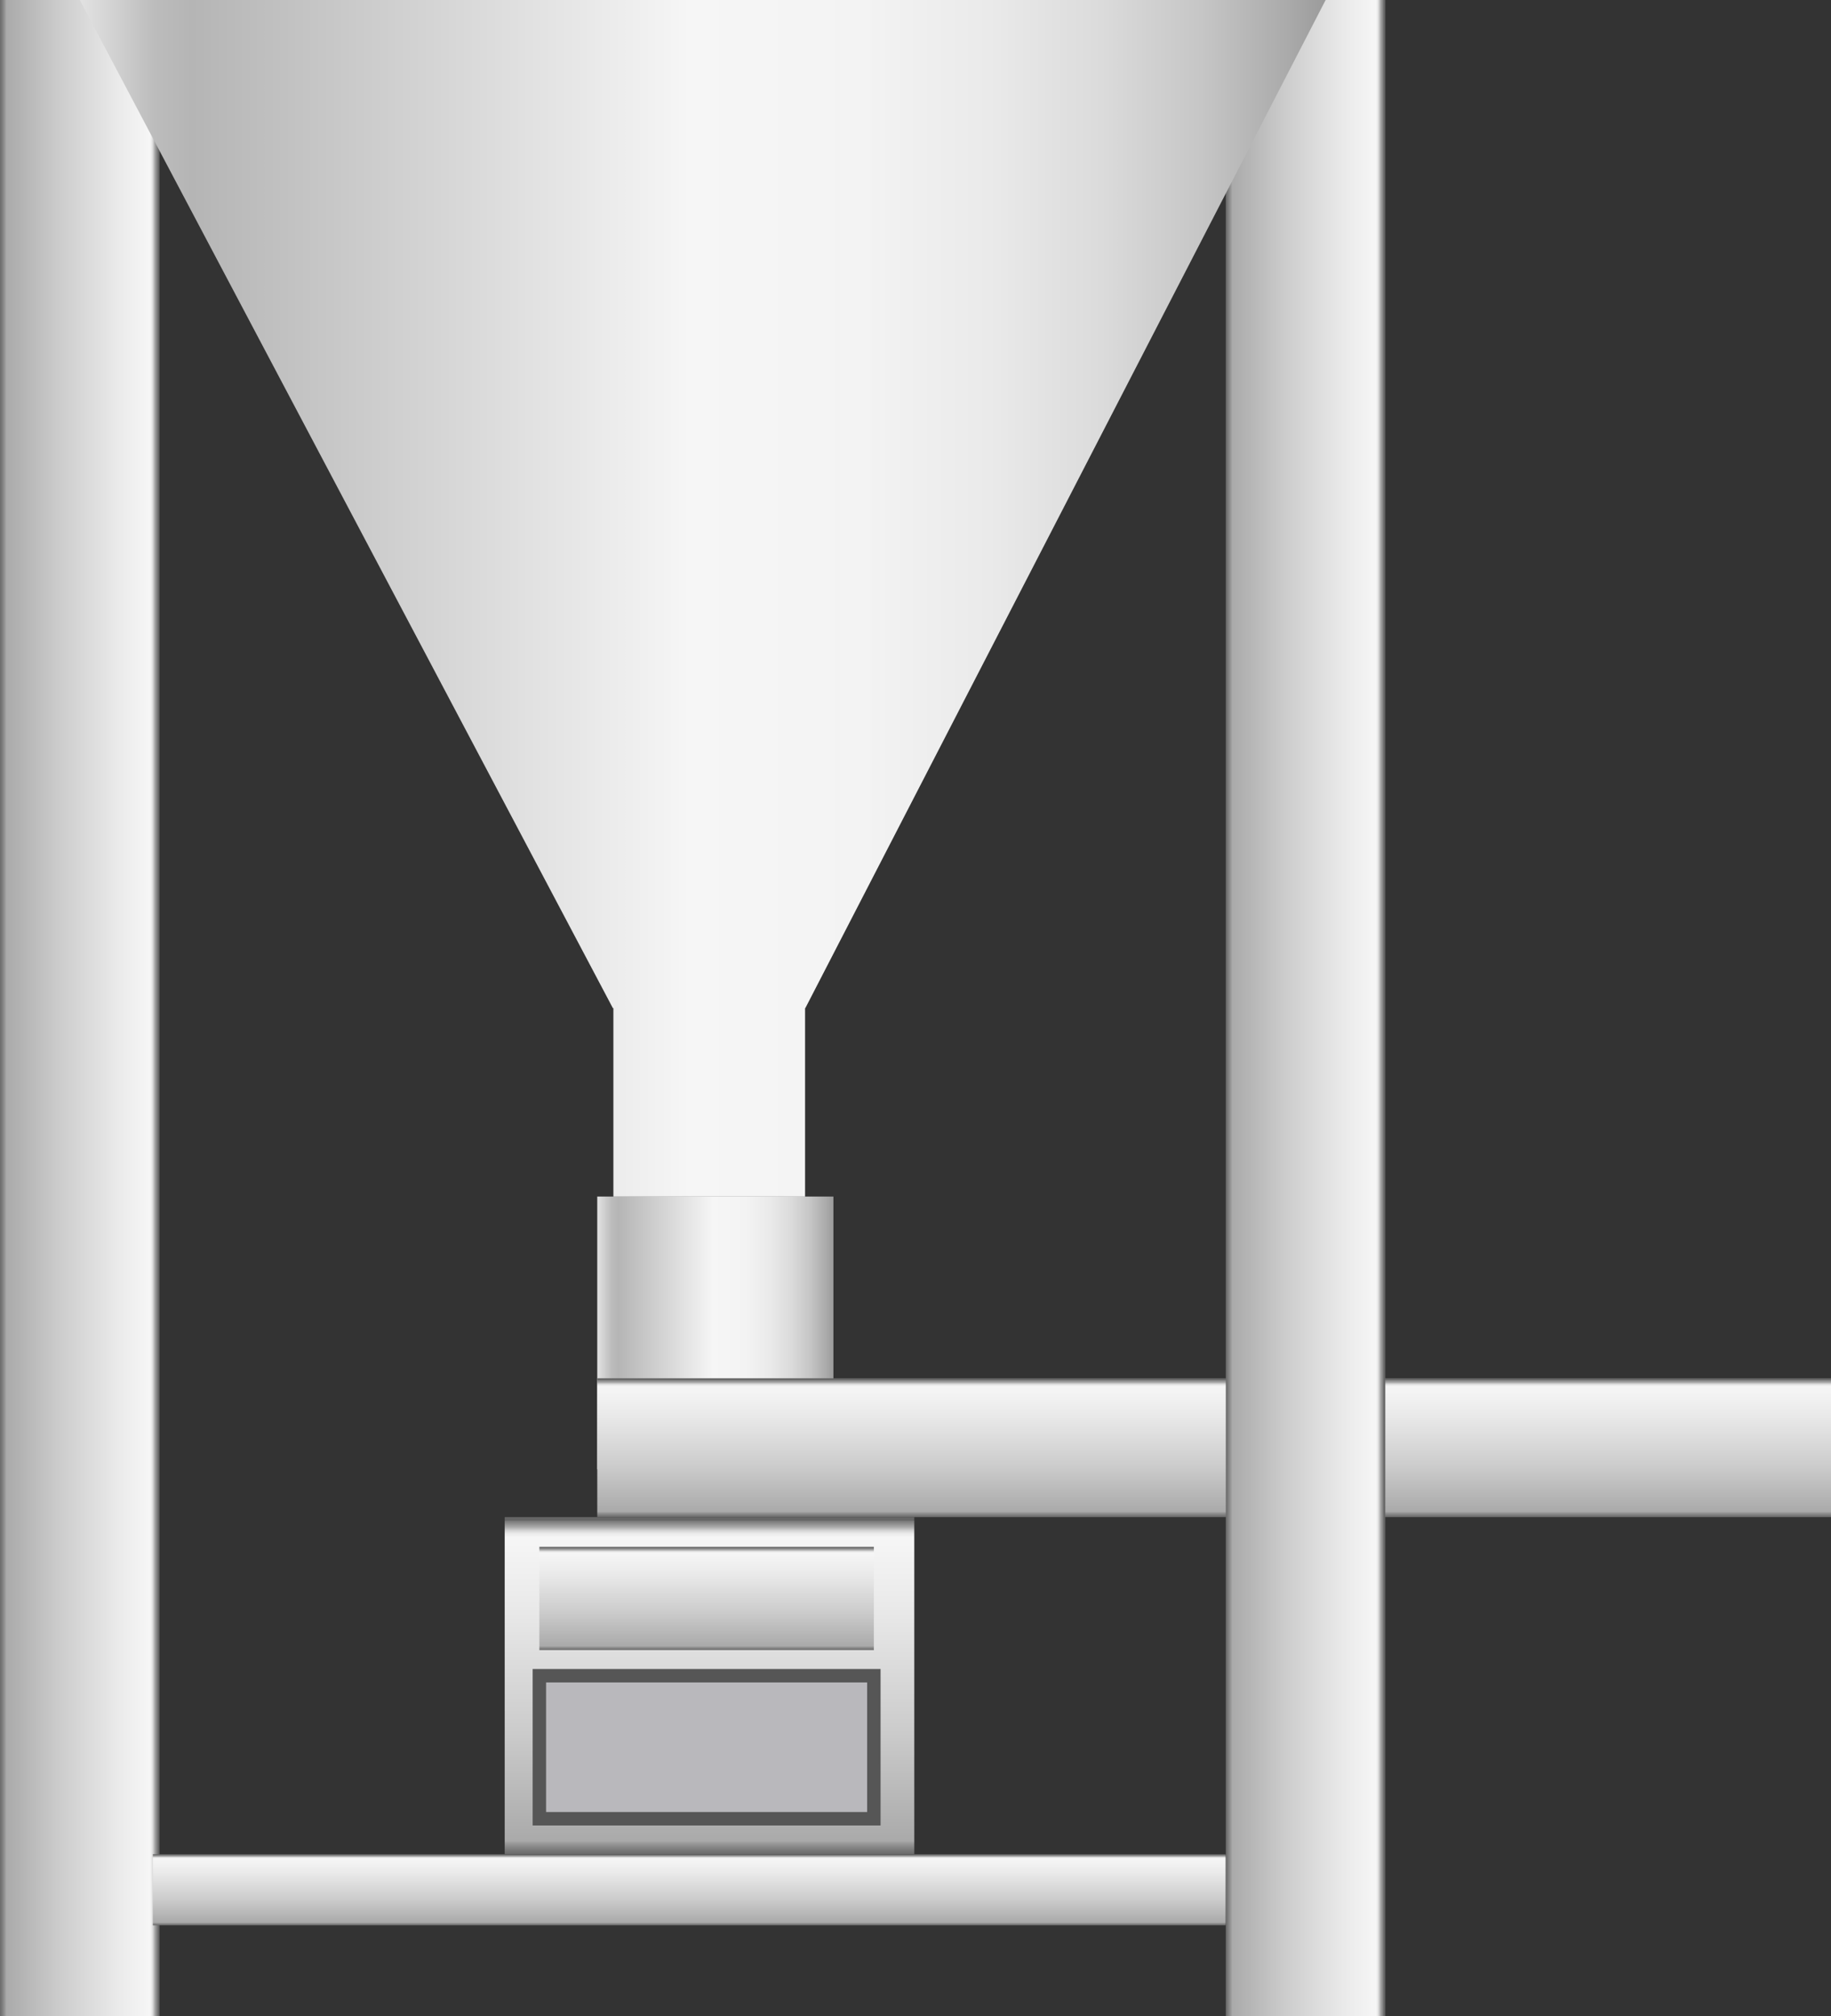 <svg xmlns="http://www.w3.org/2000/svg" xmlns:xlink="http://www.w3.org/1999/xlink" viewBox="0 0 136.3 150"><rect x="0" y="0" width="136.3" height="150" fill="#333333" stroke="none"/><defs><style>.cls-1{fill:url(#未命名的渐变_105);}.cls-2{fill:url(#未命名的渐变_74);}.cls-3{fill:url(#未命名的渐变_74-2);}.cls-4{fill:url(#未命名的渐变_74-3);}.cls-5{fill:url(#未命名的渐变_105-2);}.cls-6{fill:url(#未命名的渐变_74-4);}.cls-7{fill:url(#未命名的渐变_74-5);}.cls-8{fill:url(#未命名的渐变_74-6);}.cls-9{fill:#b9b8bc;stroke:#565656;stroke-miterlimit:10;}</style><linearGradient id="未命名的渐变_105" x1="44.46" y1="99.16" x2="62.04" y2="99.16" gradientUnits="userSpaceOnUse"><stop offset="0" stop-color="#e2e2e2"/><stop offset="0.03" stop-color="#d0d0d0"/><stop offset="0.06" stop-color="#bcbcbc"/><stop offset="0.09" stop-color="#b5b5b5"/><stop offset="0.49" stop-color="#f6f6f6"/><stop offset="0.63" stop-color="#f3f3f3"/><stop offset="0.73" stop-color="#eaeaea"/><stop offset="0.82" stop-color="#dbdbdb"/><stop offset="0.9" stop-color="#c6c6c6"/><stop offset="0.97" stop-color="#aaa"/><stop offset="1" stop-color="#9b9b9b"/></linearGradient><linearGradient id="未命名的渐变_74" x1="90.38" y1="112.87" x2="90.38" y2="102.54" gradientUnits="userSpaceOnUse"><stop offset="0" stop-color="#6b6b6b"/><stop offset="0.01" stop-color="#767676"/><stop offset="0.03" stop-color="#959595"/><stop offset="0.04" stop-color="#aaa"/><stop offset="0.37" stop-color="#ccc"/><stop offset="0.74" stop-color="#eaeaea"/><stop offset="0.94" stop-color="#f6f6f6"/><stop offset="0.95" stop-color="#ededed"/><stop offset="0.96" stop-color="#d4d4d4"/><stop offset="0.97" stop-color="#ababab"/><stop offset="0.99" stop-color="#737373"/><stop offset="0.99" stop-color="#666"/></linearGradient><linearGradient id="未命名的渐变_74-2" x1="0" y1="75" x2="11.87" y2="75" xlink:href="#未命名的渐变_74"/><linearGradient id="未命名的渐变_74-3" x1="91.25" y1="75" x2="103.12" y2="75" xlink:href="#未命名的渐变_74"/><linearGradient id="未命名的渐变_105-2" x1="5.94" y1="44.51" x2="98.68" y2="44.51" xlink:href="#未命名的渐变_105"/><linearGradient id="未命名的渐变_74-4" x1="52.82" y1="137.95" x2="52.82" y2="112.87" xlink:href="#未命名的渐变_74"/><linearGradient id="未命名的渐变_74-5" x1="51.31" y1="143.24" x2="51.31" y2="137.95" xlink:href="#未命名的渐变_74"/><linearGradient id="未命名的渐变_74-6" x1="52.6" y1="122.77" x2="52.6" y2="115.08" xlink:href="#未命名的渐变_74"/></defs><title>Volumatic feeder machine（容积式给料机）</title><g id="图层_2" data-name="图层 2"><g id="图层_55" data-name="图层 55"><g id="Volumatic_feeder_machine_容积式给料机_" data-name="Volumatic feeder machine（容积式给料机）"><rect class="cls-1" x="44.46" y="89.02" width="17.58" height="20.29"/><rect class="cls-2" x="44.46" y="102.54" width="91.84" height="10.33"/><rect class="cls-3" width="11.87" height="150"/><rect class="cls-4" x="91.25" width="11.87" height="150"/><polygon class="cls-5" points="5.94 0 45.62 75 45.66 75 45.66 89.02 59.93 89.02 59.93 75 59.95 75 98.68 0 5.94 0"/><rect class="cls-6" x="37.57" y="112.87" width="30.49" height="25.08"/><rect class="cls-7" x="11.38" y="137.95" width="79.86" height="5.29"/><rect class="cls-8" x="40.15" y="115.08" width="24.9" height="7.68"/><rect class="cls-9" x="40.15" y="124.67" width="24.9" height="10.64"/></g></g></g></svg>